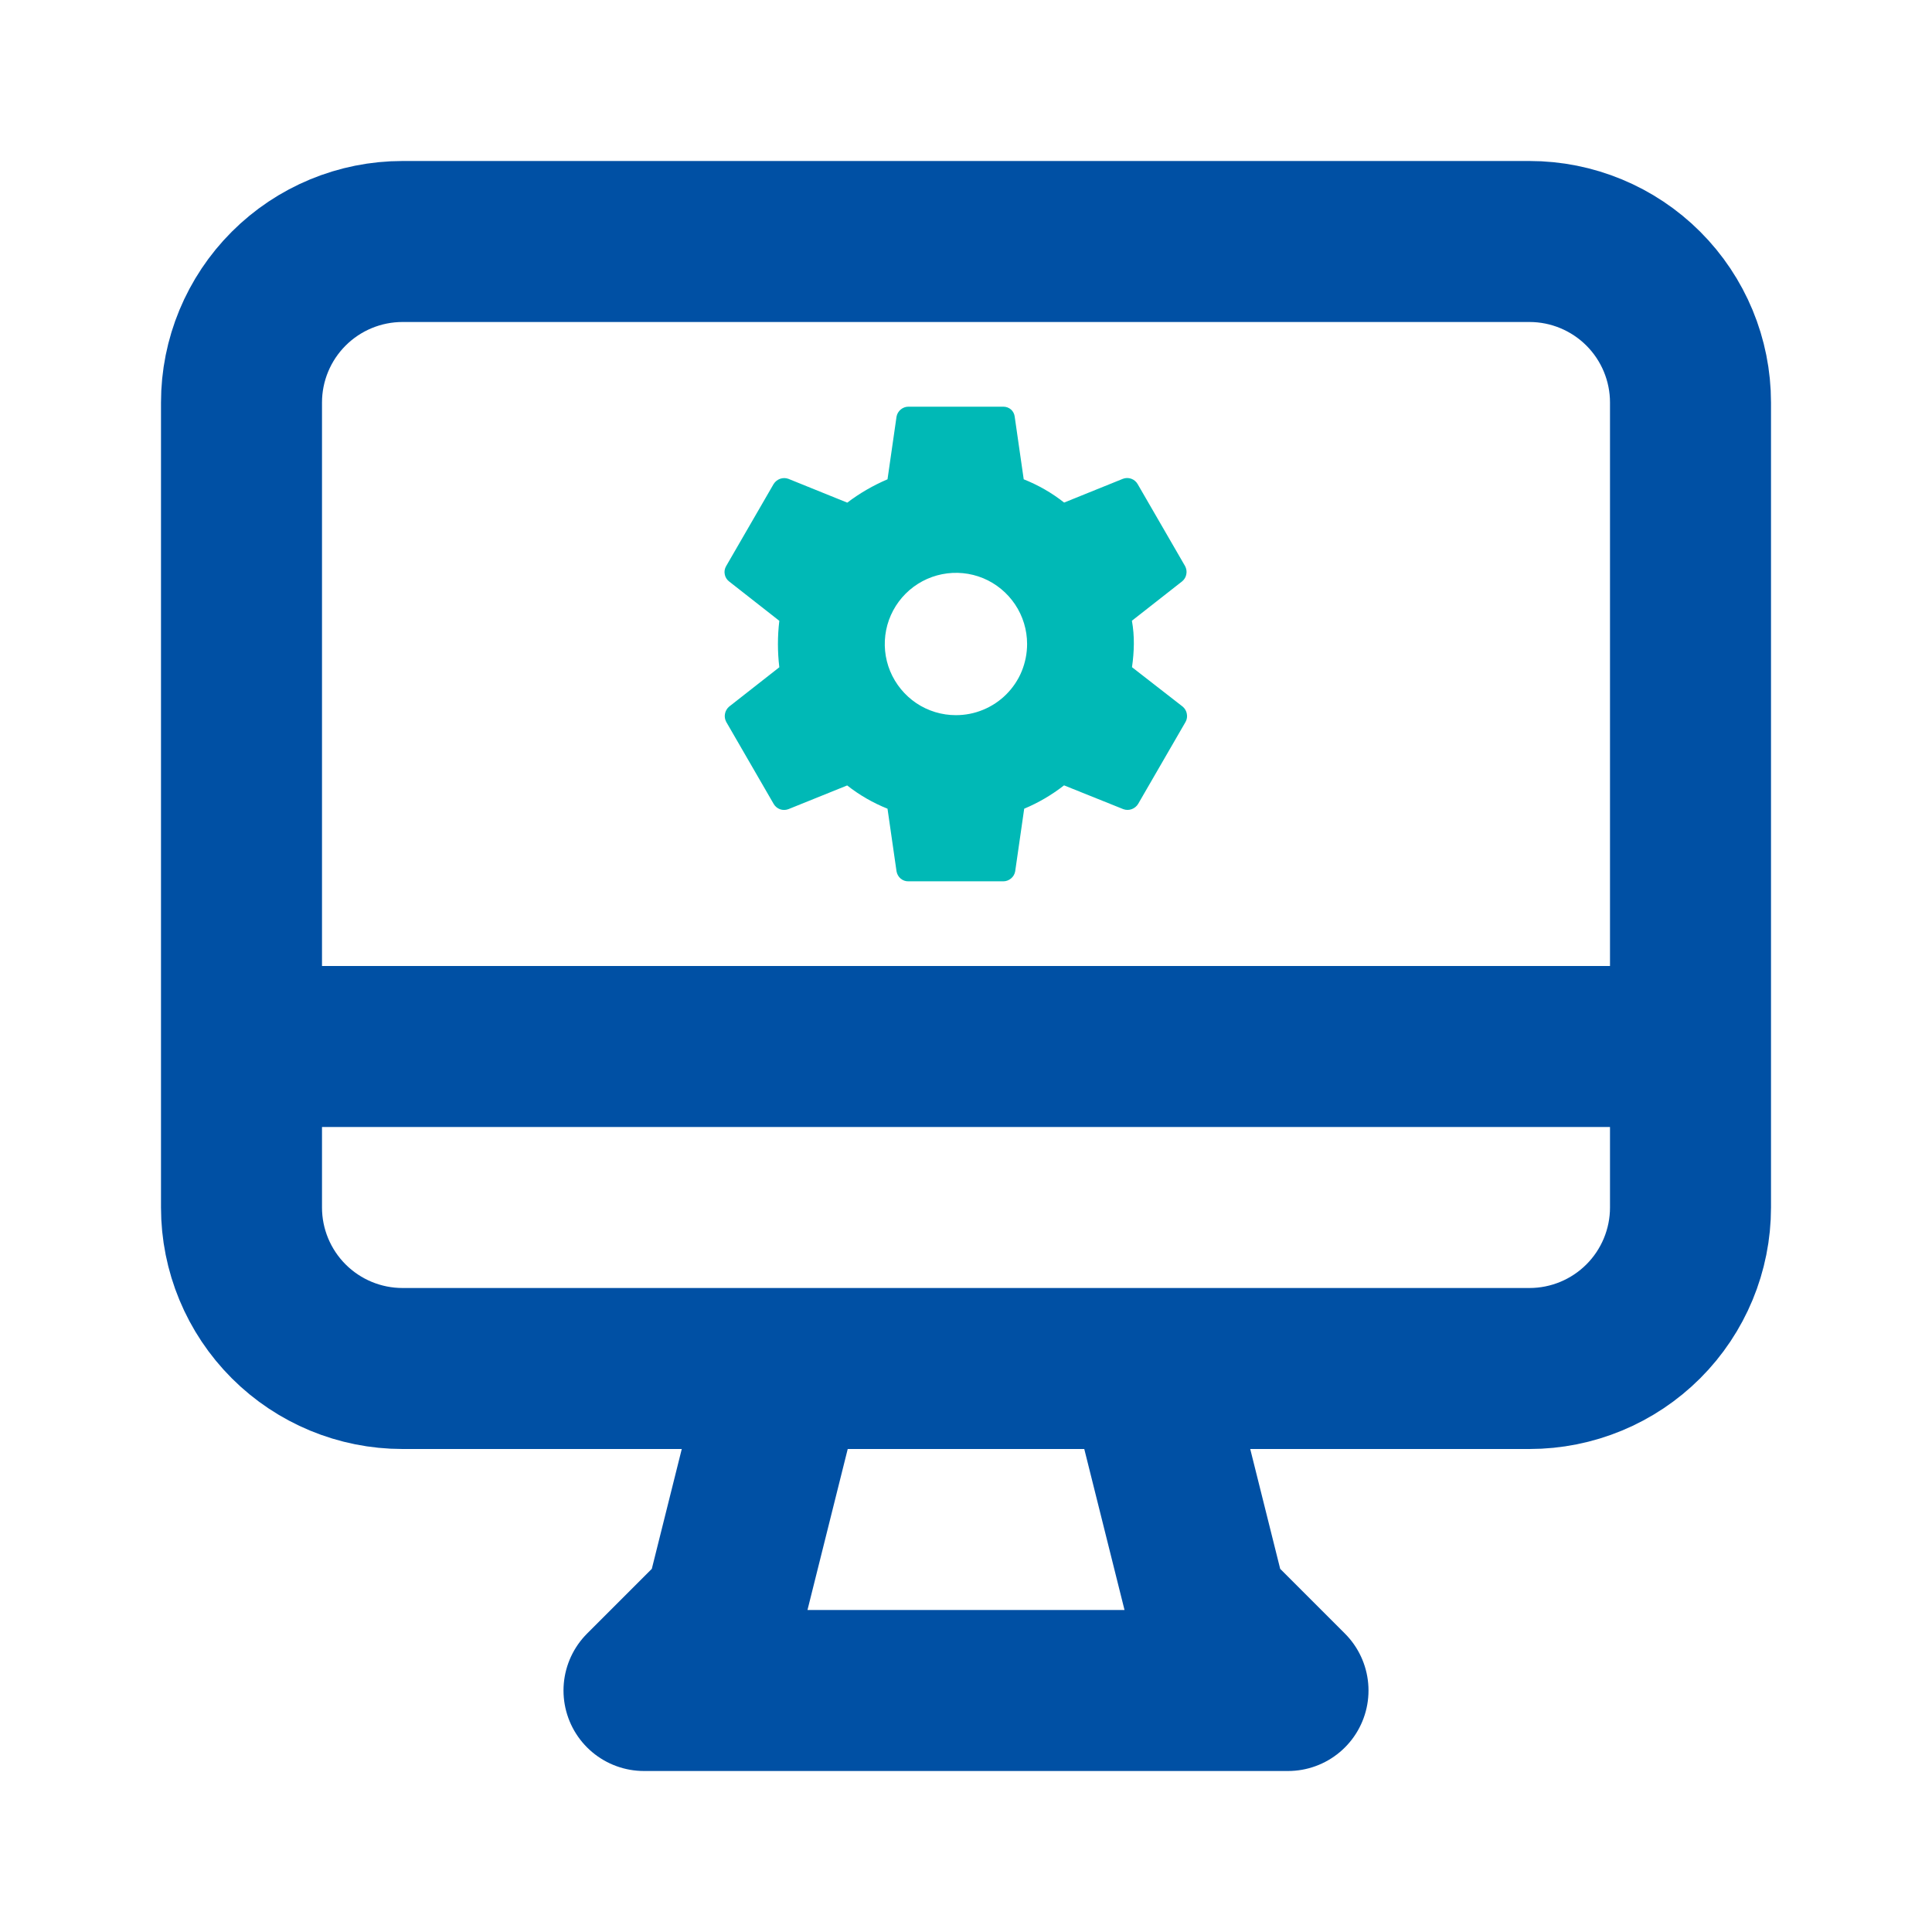<svg width="24" height="24" viewBox="0 0 24 24" fill="none" xmlns="http://www.w3.org/2000/svg">
<path d="M9.75 17L9 20L8 21H16L15 20L14.25 17H9.75ZM3 13H21H3ZM5 17H19C19.53 17 20.039 16.789 20.414 16.414C20.789 16.039 21 15.53 21 15V5C21 4.47 20.789 3.961 20.414 3.586C20.039 3.211 19.53 3 19 3H5C4.47 3 3.961 3.211 3.586 3.586C3.211 3.961 3 4.47 3 5V15C3 15.53 3.211 16.039 3.586 16.414C3.961 16.789 4.47 17 5 17Z" stroke="#0050A4" stroke-width="2" stroke-linecap="round" stroke-linejoin="round"/>
<path d="M14.692 8.778L14.062 8.288C14.076 8.193 14.084 8.096 14.085 8C14.086 7.903 14.078 7.806 14.061 7.711L14.686 7.221C14.713 7.198 14.731 7.168 14.737 7.133C14.744 7.099 14.738 7.064 14.722 7.033L14.132 6.013C14.114 5.982 14.086 5.959 14.053 5.947C14.019 5.935 13.982 5.935 13.949 5.948L13.219 6.243C13.067 6.123 12.898 6.026 12.717 5.954L12.605 5.176C12.601 5.142 12.585 5.11 12.559 5.087C12.532 5.064 12.499 5.052 12.464 5.052H11.284C11.249 5.052 11.215 5.065 11.188 5.088C11.162 5.11 11.143 5.141 11.137 5.176L11.025 5.954C10.847 6.03 10.679 6.127 10.525 6.244L9.793 5.948C9.76 5.936 9.723 5.936 9.69 5.948C9.657 5.96 9.629 5.983 9.61 6.013L9.02 7.033C9.002 7.064 8.996 7.1 9.003 7.134C9.009 7.169 9.028 7.2 9.056 7.222L9.681 7.712C9.658 7.904 9.658 8.097 9.681 8.289L9.056 8.779C9.03 8.802 9.012 8.833 9.006 8.867C8.999 8.901 9.005 8.936 9.021 8.967L9.611 9.987C9.629 10.018 9.657 10.041 9.69 10.053C9.724 10.065 9.76 10.064 9.793 10.052L10.524 9.757C10.676 9.877 10.845 9.974 11.025 10.046L11.137 10.824C11.143 10.859 11.161 10.891 11.188 10.914C11.215 10.937 11.25 10.949 11.285 10.948H12.464C12.499 10.948 12.533 10.935 12.56 10.912C12.587 10.89 12.605 10.858 12.611 10.824L12.723 10.046C12.9 9.972 13.067 9.874 13.218 9.756L13.955 10.052C13.988 10.064 14.025 10.064 14.058 10.052C14.091 10.04 14.12 10.017 14.138 9.987L14.728 8.967C14.745 8.936 14.75 8.901 14.743 8.866C14.737 8.832 14.719 8.801 14.692 8.778ZM11.874 8.884C11.699 8.884 11.528 8.832 11.383 8.735C11.238 8.637 11.125 8.499 11.058 8.338C10.991 8.176 10.974 7.998 11.008 7.827C11.042 7.656 11.127 7.498 11.25 7.375C11.374 7.251 11.532 7.167 11.703 7.133C11.874 7.099 12.052 7.116 12.214 7.183C12.375 7.25 12.513 7.364 12.61 7.509C12.707 7.654 12.759 7.825 12.759 8C12.759 8.116 12.736 8.231 12.692 8.339C12.648 8.446 12.582 8.544 12.5 8.626C12.418 8.708 12.32 8.773 12.213 8.817C12.105 8.862 11.99 8.884 11.874 8.884Z" fill="#00B9B6"/>
</svg>
